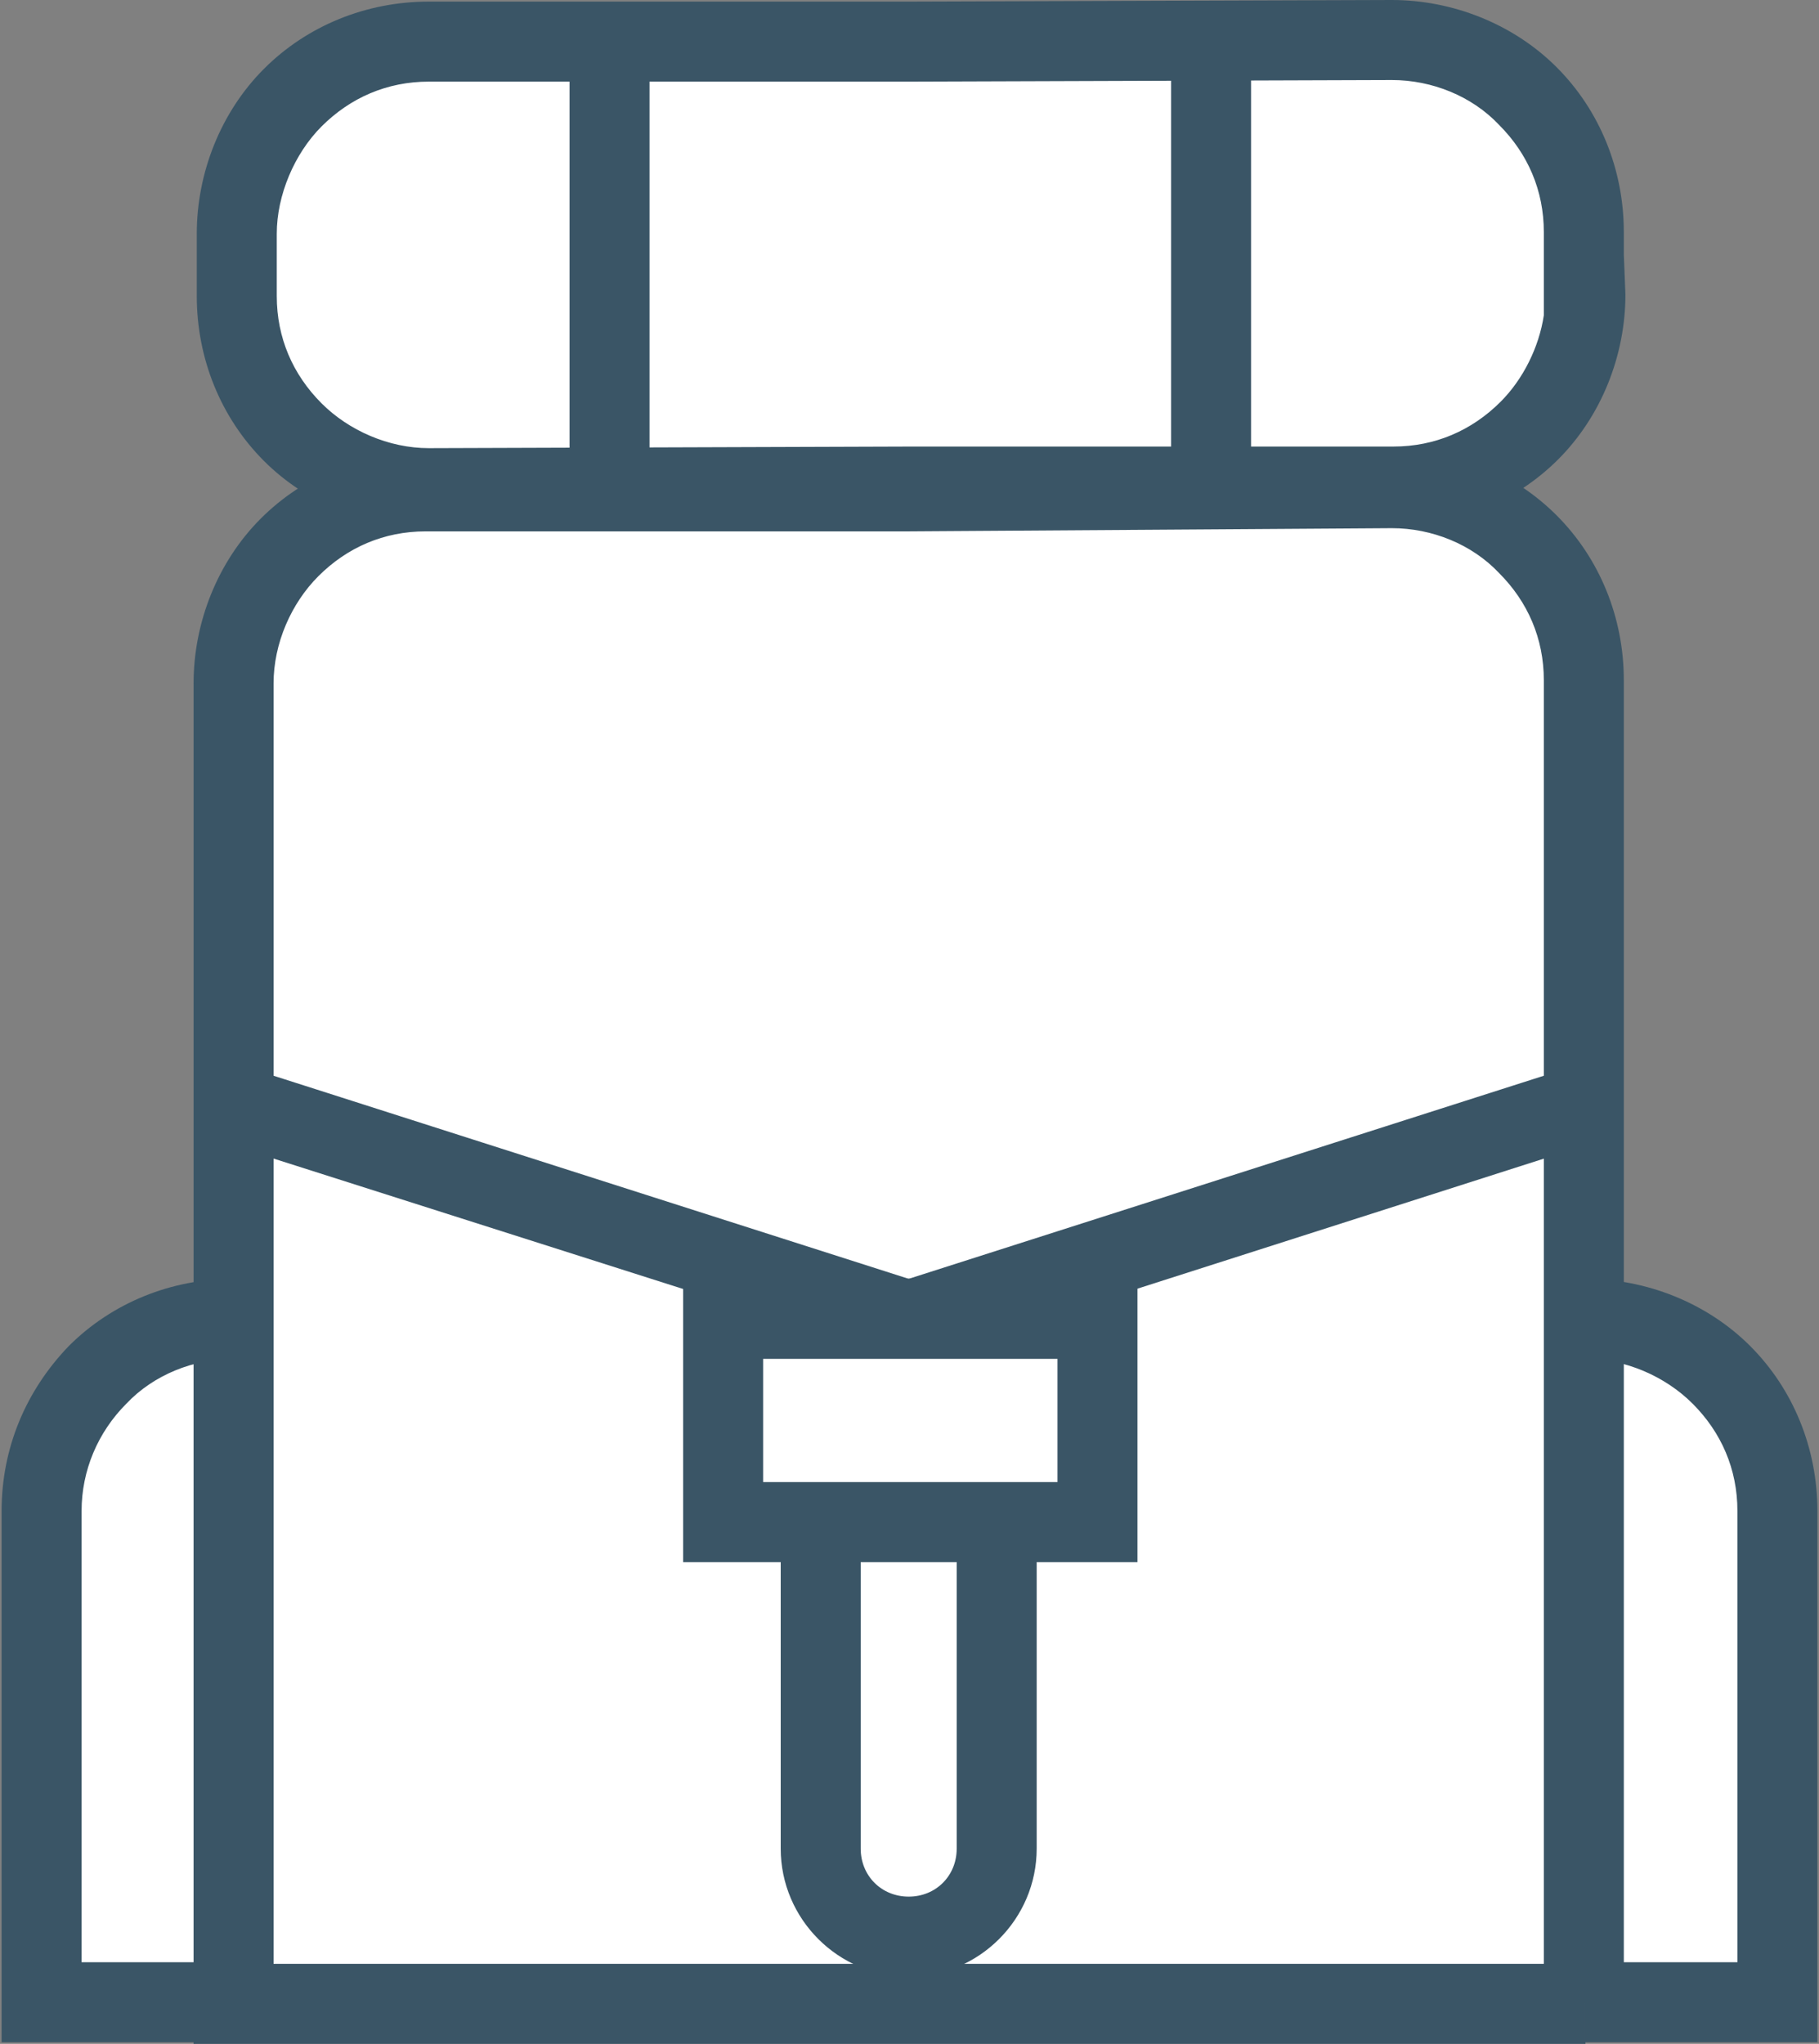 <?xml version="1.0" encoding="utf-8"?>
<!-- Generator: Adobe Illustrator 19.2.1, SVG Export Plug-In . SVG Version: 6.00 Build 0)  -->
<svg version="1.1" id="Layer_1" xmlns="http://www.w3.org/2000/svg" xmlns:xlink="http://www.w3.org/1999/xlink" x="0px" y="0px"
	 viewBox="0 0 113.7 127.7" style="enable-background:new 0 0 113.7 127.7;" xml:space="preserve">
<rect x="0" y="0" width="113.7" height="127.7" fill="#808080" stroke="none"/>
<style type="text/css">
	.st0{fill:#FFFFFF;}
	.st1{fill:#3A5566;}
	.st2{fill:none;stroke:#3A5566;stroke-width:5;stroke-miterlimit:10;}
</style>
<g>
	<g>
		<path class="st0" d="M99.1,82.4c3.3,0,6.4,1.4,8.5,3.5c2.2,2.2,3.5,5.2,3.5,8.5V113l0,0v12.1h-12"/>
		<path class="st1" d="M113.6,127.6H99.1v-5h9.5V94.4c0-2.6-1-4.9-2.8-6.7c-1.7-1.7-4.2-2.8-6.7-2.8v-5c3.8,0,7.6,1.5,10.3,4.2
			c2.7,2.7,4.2,6.4,4.2,10.3V127.6z"/>
	</g>
	<g>
		<path class="st0" d="M14.6,82.4c-3.3,0-6.4,1.4-8.5,3.5c-2.2,2.2-3.5,5.2-3.5,8.5V113l0,0v12.1h12.1"/>
		<path class="st1" d="M14.7,127.6H0.1V94.4c0-3.9,1.5-7.5,4.2-10.3c2.7-2.7,6.4-4.2,10.3-4.2v5c-2.5,0-5,1-6.7,2.8
			c-1.8,1.8-2.8,4.2-2.8,6.7v28.2h9.6V127.6z"/>
	</g>
	<g>
		<path class="st0" d="M99.1,125.2H56.8H14.6V42.7c0-3.3,1.4-6.4,3.5-8.5c2.2-2.2,5.2-3.5,8.5-3.5h30.1L87,30.5
			c3.3,0,6.4,1.4,8.5,3.5c2.2,2.2,3.5,5.2,3.5,8.5L99.1,125.2L99.1,125.2z"/>
		<path class="st1" d="M99.1,127.7h-87v-85c0-3.8,1.5-7.6,4.2-10.3c2.7-2.7,6.4-4.2,10.3-4.2h30.1L87,28c3.9,0,7.6,1.5,10.3,4.2
			c2.7,2.7,4.2,6.4,4.2,10.3v82.7h-2.4V127.7z M17.1,122.7h79.4V42.5c0-2.6-1-4.9-2.8-6.7C92,34,89.5,33,87,33l-30.3,0.2H26.6
			c-2.6,0-4.9,1-6.7,2.8c-1.7,1.7-2.8,4.2-2.8,6.7V122.7z"/>
	</g>
	<path class="st2" d="M75.9,76.3"/>
	<path class="st2" d="M99.1,122.7"/>
	<g>
		<path class="st0" d="M99.1,18.4c0,3.3-1.4,6.4-3.5,8.5c-2.2,2.2-5.2,3.5-8.5,3.5H57l-30.2,0.1c-3.3,0-6.4-1.4-8.5-3.5
			c-2.2-2.2-3.5-5.2-3.5-8.5v-3.8v-0.1c0-3.3,1.4-6.4,3.5-8.5c2.2-2.2,5.2-3.5,8.5-3.5h30.1L87,2.5c3.3,0,6.4,1.4,8.5,3.5
			c2.2,2.2,3.5,5.2,3.5,8.5L99.1,18.4L99.1,18.4z"/>
		<path class="st1" d="M26.8,33c-3.8,0-7.6-1.5-10.3-4.2c-2.7-2.7-4.2-6.4-4.2-10.3v-3.9c0-3.8,1.5-7.6,4.2-10.3
			c2.7-2.7,6.4-4.2,10.3-4.2h30.1L87,0c3.8,0,7.6,1.5,10.3,4.2c2.7,2.7,4.2,6.4,4.2,10.3v1.4l0.1,2.5c0,3.8-1.5,7.6-4.2,10.3
			c-2.7,2.7-6.4,4.2-10.3,4.2H57L26.8,33z M87,5L56.9,5.1H26.8c-2.6,0-4.9,1-6.7,2.8c-1.7,1.7-2.8,4.3-2.8,6.7v3.9
			c0,2.6,1,4.9,2.8,6.7c1.7,1.7,4.2,2.8,6.7,2.8L57,27.9h30.1c2.6,0,4.9-1,6.7-2.8c1.4-1.4,2.4-3.4,2.7-5.4v-5.2
			c0-2.6-1-4.9-2.8-6.7C92,6,89.5,5,87,5z"/>
	</g>
	<path class="st2" d="M14.6,123.2"/>
	<rect x="35.6" y="2.5" class="st1" width="5" height="28"/>
	<rect x="73.2" y="2.5" class="st1" width="5" height="28"/>
	<path class="st1" d="M56.9,84.9c-0.3,0-0.5,0-0.8-0.1L14,71.4c-1.3-0.4-2-1.8-1.6-3.1c0.4-1.3,1.8-2,3.1-1.6l41.3,13.2l41.3-13.2
		c1.3-0.4,2.7,0.3,3.1,1.6s-0.3,2.7-1.6,3.1L57.7,84.8C57.4,84.9,57.2,84.9,56.9,84.9z"/>
	<g>
		<path class="st0" d="M62.3,82.4v33.1c0,3-2.4,5.5-5.5,5.5l0,0c-3,0-5.5-2.4-5.5-5.5V82.4H62.3z"/>
		<path class="st1" d="M56.8,123.5c-4.4,0-8-3.6-8-8V79.9h16v35.6C64.8,119.9,61.2,123.5,56.8,123.5z M53.8,84.9v30.6
			c0,1.7,1.3,3,3,3c1.7,0,3-1.3,3-3V84.9H53.8z"/>
	</g>
	<g>
		<rect x="45.2" y="82.4" class="st0" width="23.4" height="12.7"/>
		<path class="st1" d="M71.1,97.6H42.7V79.9h28.4V97.6z M47.7,92.6h18.4v-7.7H47.7V92.6z"/>
	</g>
</g>
</svg>
